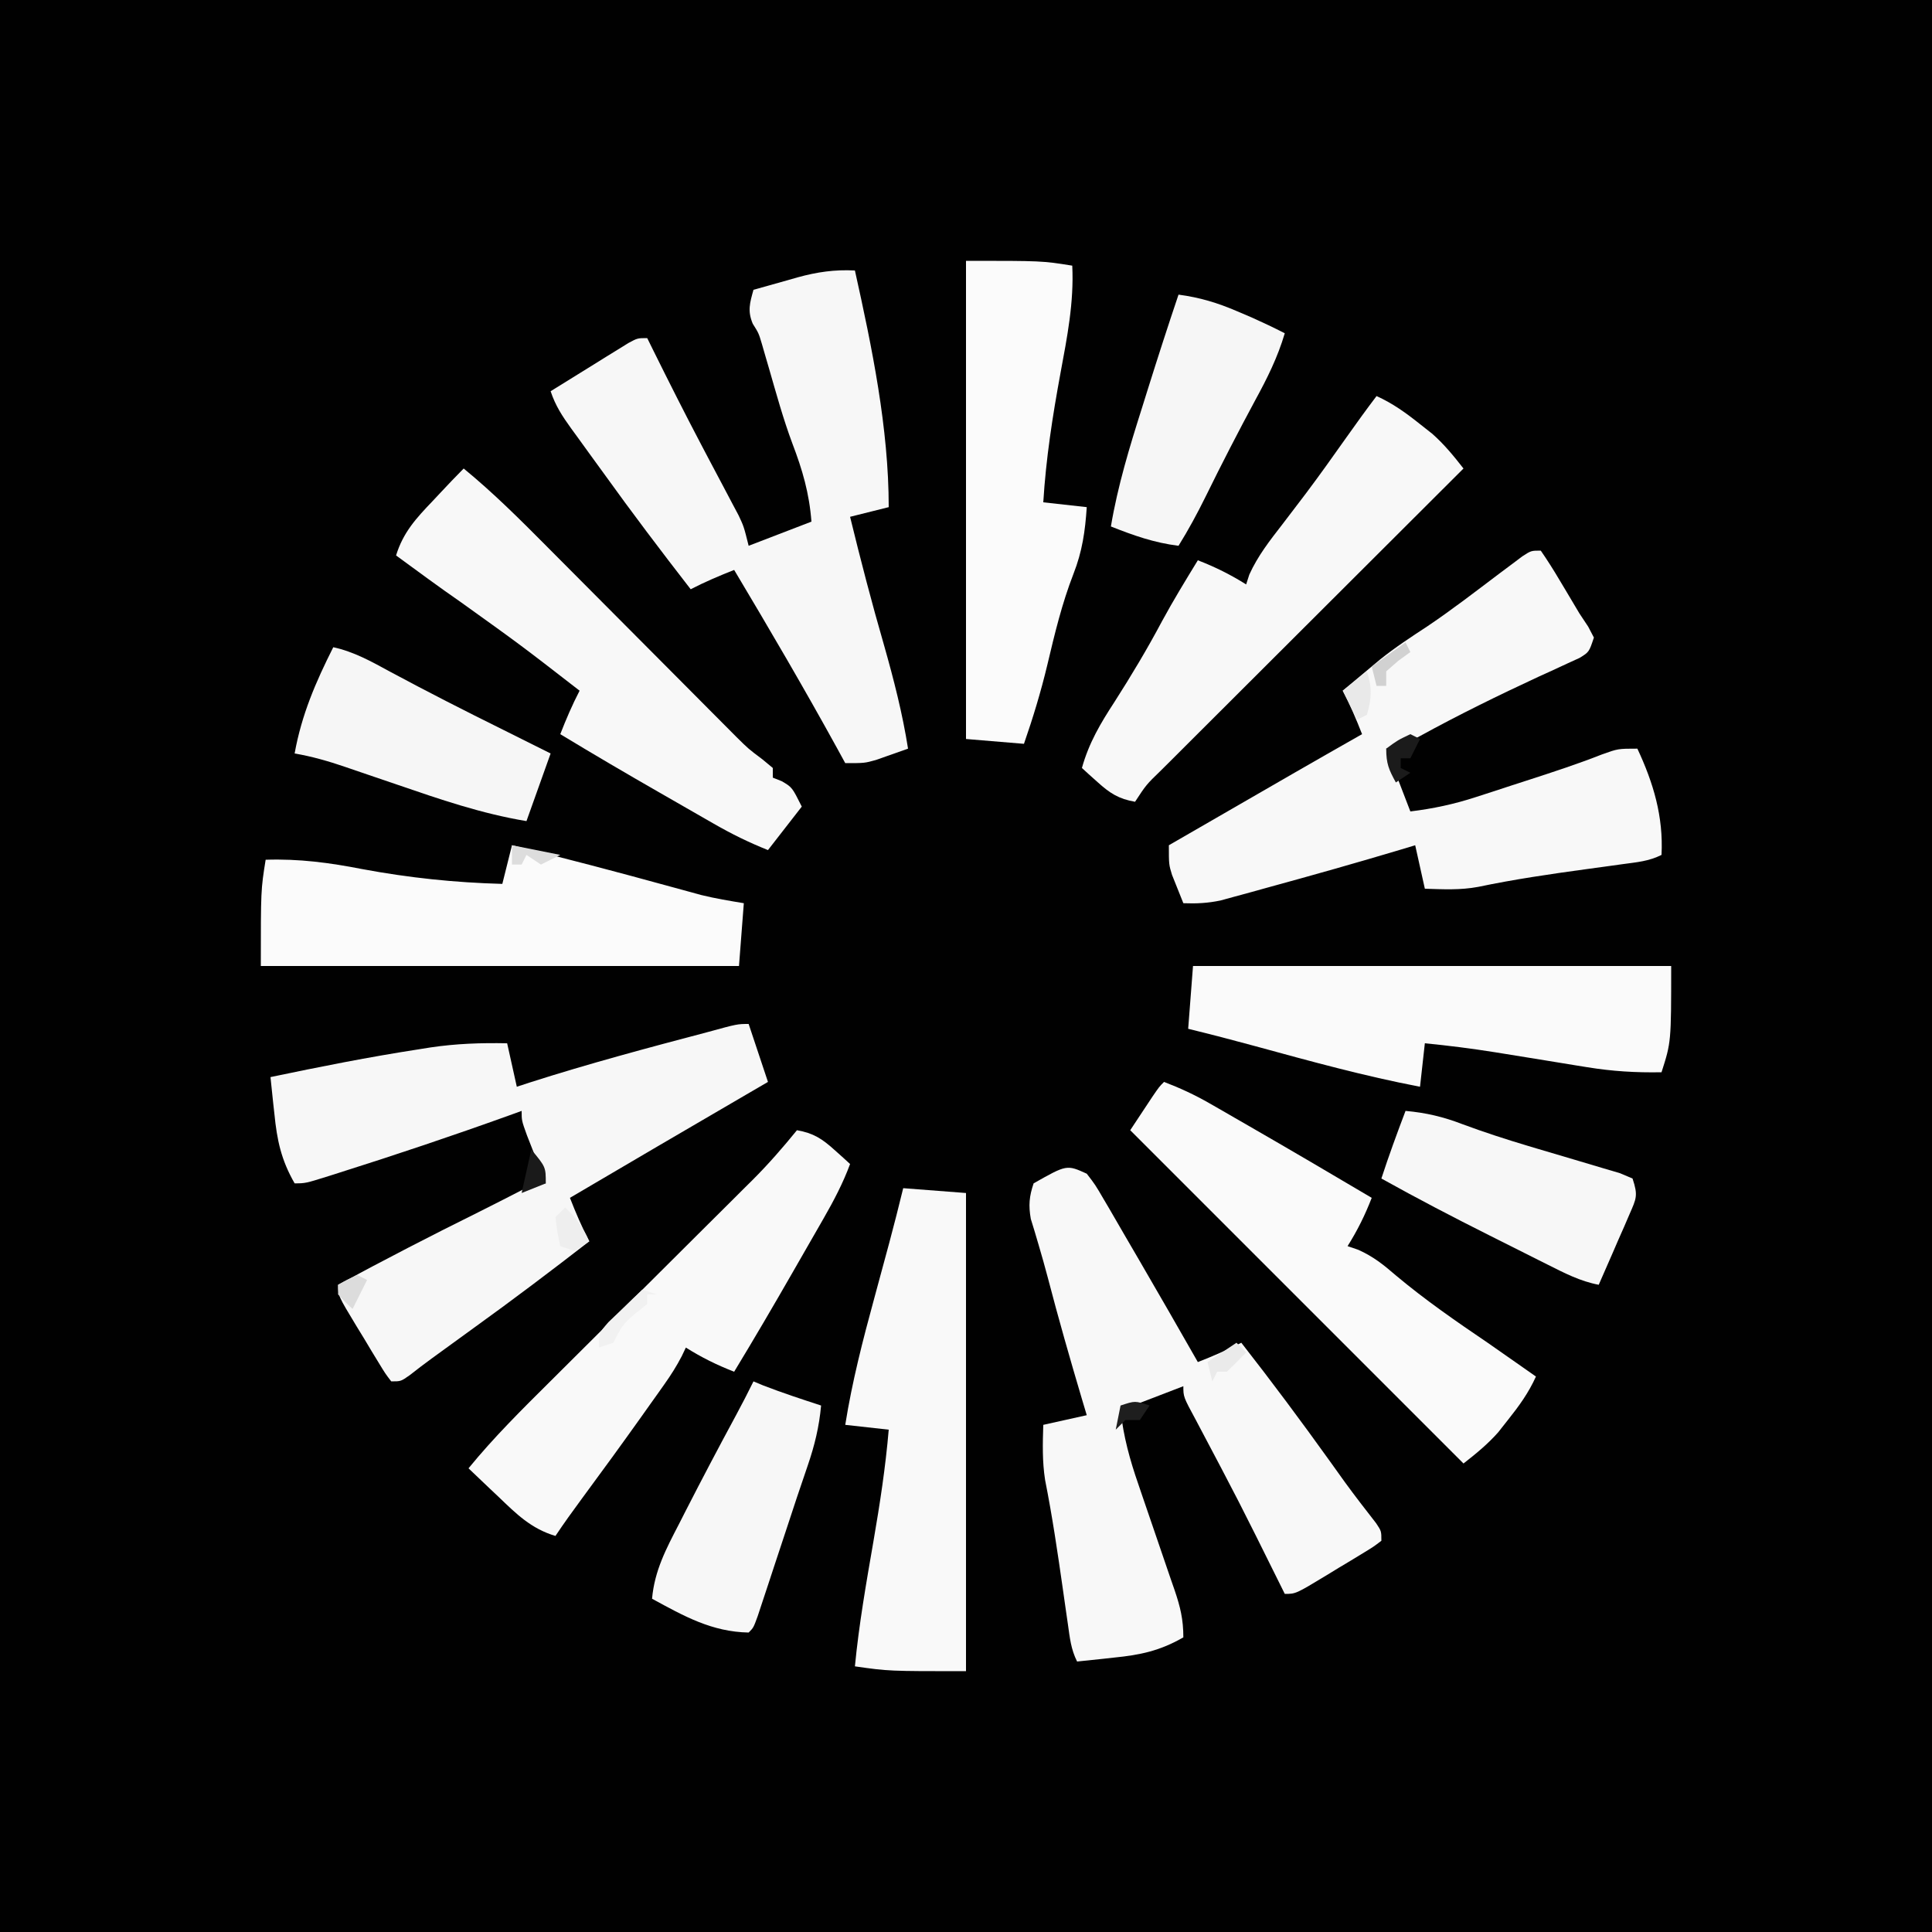 <?xml version="1.0" encoding="UTF-8"?>
<svg version="1.1" xmlns="http://www.w3.org/2000/svg" width="400" height="400">
<rect width="100%" height="100%" fill="#808080" stroke="none"/>
<path d="M0 0 C132 0 264 0 400 0 C400 132 400 264 400 400 C268 400 136 400 0 400 C0 268 0 136 0 0 Z " fill="#010101" transform="translate(0,0)"/>
<path d="M0 0 C3.538 15.914 7 32.642 7 49 C4.36 49.66 1.72 50.32 -1 51 C1.184 59.945 3.49 68.827 6.055 77.672 C8.057 84.722 9.86 91.757 11 99 C9.586 99.508 8.169 100.006 6.75 100.5 C5.961 100.778 5.172 101.057 4.359 101.344 C2 102 2 102 -2 102 C-2.571 100.956 -3.142 99.912 -3.73 98.836 C-10.566 86.404 -17.731 74.182 -25 62 C-28.077 63.215 -31.062 64.476 -34 66 C-40.135 58.093 -46.162 50.13 -52 42 C-52.894 40.769 -53.789 39.539 -54.684 38.309 C-55.602 37.039 -56.52 35.77 -57.438 34.5 C-57.875 33.9 -58.313 33.3 -58.764 32.682 C-60.601 30.128 -61.998 28.005 -63 25 C-60.046 23.159 -57.086 21.329 -54.125 19.5 C-53.283 18.975 -52.441 18.451 -51.574 17.91 C-50.769 17.414 -49.963 16.918 -49.133 16.406 C-48.017 15.715 -48.017 15.715 -46.879 15.01 C-45 14 -45 14 -43 14 C-42.343 15.332 -42.343 15.332 -41.672 16.691 C-38.456 23.177 -35.203 29.637 -31.832 36.043 C-31.292 37.07 -30.751 38.098 -30.194 39.156 C-29.117 41.199 -28.035 43.24 -26.95 45.28 C-26.452 46.224 -25.954 47.168 -25.441 48.141 C-24.995 48.981 -24.548 49.822 -24.088 50.688 C-23 53 -23 53 -22 57 C-17.71 55.35 -13.42 53.7 -9 52 C-9.443 46.128 -10.859 41.285 -12.957 35.793 C-14.853 30.716 -16.279 25.497 -17.781 20.293 C-18.168 18.972 -18.168 18.972 -18.562 17.625 C-18.791 16.834 -19.019 16.042 -19.254 15.227 C-19.924 12.977 -19.924 12.977 -21.152 11.023 C-22.267 8.362 -21.758 6.728 -21 4 C-18.627 3.324 -16.252 2.659 -13.875 2 C-13.21 1.809 -12.545 1.618 -11.859 1.422 C-7.801 0.308 -4.203 -0.21 0 0 Z " fill="#F7F7F7" transform="translate(177,56)"/>
<path d="M0 0 C1.32 3.96 2.64 7.92 4 12 C2.465 12.895 0.929 13.789 -0.652 14.711 C-12.783 21.782 -24.905 28.868 -37 36 C-35.801 39.083 -34.523 42.063 -33 45 C-40.907 51.135 -48.878 57.151 -57 63 C-58.98 64.436 -60.959 65.874 -62.938 67.312 C-63.813 67.948 -64.688 68.584 -65.59 69.238 C-67.144 70.375 -68.68 71.537 -70.191 72.73 C-72 74 -72 74 -74 74 C-75.237 72.379 -75.237 72.379 -76.602 70.133 C-77.091 69.33 -77.581 68.527 -78.086 67.699 C-78.594 66.85 -79.102 66 -79.625 65.125 C-80.141 64.283 -80.656 63.441 -81.188 62.574 C-85 56.27 -85 56.27 -85 54 C-75.349 48.786 -65.625 43.757 -55.793 38.893 C-52.454 37.23 -49.137 35.521 -45.82 33.812 C-44 33 -44 33 -42 33 C-42.541 31.627 -42.541 31.627 -43.094 30.227 C-43.558 29.038 -44.022 27.85 -44.5 26.625 C-44.964 25.442 -45.428 24.258 -45.906 23.039 C-47 20 -47 20 -47 18 C-47.837 18.303 -48.673 18.606 -49.535 18.918 C-61.217 23.122 -72.974 27.072 -84.812 30.812 C-85.501 31.032 -86.189 31.251 -86.898 31.477 C-91.764 33 -91.764 33 -94 33 C-96.783 28.165 -97.652 24.063 -98.188 18.625 C-98.269 17.889 -98.351 17.153 -98.436 16.395 C-98.634 14.597 -98.818 12.799 -99 11 C-88.806 8.864 -78.608 6.837 -68.312 5.25 C-67.513 5.123 -66.713 4.995 -65.89 4.864 C-60.541 4.067 -55.407 3.892 -50 4 C-49.34 6.97 -48.68 9.94 -48 13 C-47.147 12.72 -46.293 12.441 -45.414 12.152 C-33.212 8.24 -20.862 4.943 -8.473 1.677 C-2.345 0 -2.345 0 0 0 Z " fill="#F7F7F7" transform="translate(155,212)"/>
<path d="M0 0 C1.406 2.038 2.685 4.058 3.938 6.188 C4.285 6.766 4.632 7.344 4.99 7.939 C6 9.622 7 11.311 8 13 C8.599 13.904 9.199 14.807 9.816 15.738 C10.207 16.485 10.598 17.231 11 18 C10 21 10 21 8.045 22.208 C7.195 22.595 6.345 22.983 5.469 23.383 C4.52 23.824 3.572 24.265 2.594 24.719 C1.063 25.415 1.063 25.415 -0.5 26.125 C-8.786 29.973 -16.935 33.962 -24.945 38.358 C-29.804 41 -29.804 41 -32 41 C-29.525 47.435 -29.525 47.435 -27 54 C-22.29 53.425 -17.983 52.505 -13.473 51.039 C-12.268 50.65 -11.063 50.26 -9.822 49.859 C-8.582 49.452 -7.341 49.045 -6.062 48.625 C-4.207 48.026 -4.207 48.026 -2.314 47.414 C2.711 45.781 7.712 44.149 12.629 42.211 C16 41 16 41 20 41 C23.327 48.109 25.407 55.07 25 63 C22.367 64.317 19.953 64.505 17.031 64.902 C15.82 65.071 14.608 65.239 13.359 65.412 C12.086 65.585 10.812 65.759 9.5 65.938 C1.959 66.966 -5.509 68.057 -12.958 69.618 C-16.682 70.314 -20.228 70.122 -24 70 C-24.66 67.03 -25.32 64.06 -26 61 C-26.926 61.28 -27.851 61.559 -28.805 61.848 C-38.085 64.628 -47.406 67.256 -56.75 69.812 C-57.88 70.126 -59.011 70.44 -60.175 70.764 C-61.247 71.055 -62.318 71.345 -63.422 71.645 C-64.377 71.906 -65.332 72.167 -66.315 72.437 C-68.962 72.992 -71.305 73.106 -74 73 C-74.508 71.753 -75.006 70.503 -75.5 69.25 C-75.778 68.554 -76.057 67.858 -76.344 67.141 C-77 65 -77 65 -77 61 C-48.848 44.743 -48.848 44.743 -37 38 C-38.199 34.917 -39.477 31.937 -41 29 C-39.359 27.62 -37.712 26.246 -36.062 24.875 C-35.146 24.109 -34.229 23.344 -33.285 22.555 C-30.135 20.025 -26.79 17.844 -23.415 15.628 C-18.299 12.179 -13.414 8.4 -8.49 4.684 C-7.68 4.079 -6.87 3.474 -6.035 2.852 C-5.307 2.303 -4.579 1.755 -3.828 1.19 C-2 0 -2 0 0 0 Z " fill="#F8F8F8" transform="translate(319,114)"/>
<path d="M0 0 C1.754 2.273 1.754 2.273 3.562 5.375 C3.895 5.937 4.227 6.499 4.569 7.079 C5.726 9.045 6.863 11.022 8 13 C8.941 14.615 9.882 16.23 10.824 17.844 C14.919 24.875 18.967 31.933 23 39 C26.085 37.8 29.05 36.5 32 35 C38.304 43.055 44.399 51.239 50.356 59.554 C50.873 60.275 51.39 60.996 51.922 61.738 C52.425 62.442 52.929 63.145 53.447 63.87 C55.543 66.745 57.718 69.556 59.907 72.36 C61 74 61 74 61 76 C59.379 77.237 59.379 77.237 57.133 78.602 C56.33 79.091 55.527 79.581 54.699 80.086 C53.85 80.594 53 81.102 52.125 81.625 C51.283 82.141 50.441 82.656 49.574 83.188 C43.27 87 43.27 87 41 87 C40.684 86.362 40.367 85.724 40.041 85.067 C31.538 67.921 31.538 67.921 22.592 51.004 C20 46.208 20 46.208 20 44 C13.565 46.475 13.565 46.475 7 49 C7.604 54.441 8.925 59.258 10.723 64.418 C11.12 65.587 11.12 65.587 11.525 66.781 C12.365 69.252 13.213 71.72 14.062 74.188 C15.185 77.45 16.3 80.714 17.41 83.98 C17.67 84.725 17.929 85.47 18.196 86.238 C19.376 89.712 20 92.288 20 96 C15.165 98.783 11.063 99.652 5.625 100.188 C4.889 100.269 4.153 100.351 3.395 100.436 C1.597 100.634 -0.201 100.818 -2 101 C-3.281 98.438 -3.498 96.126 -3.902 93.285 C-4.071 92.123 -4.239 90.961 -4.412 89.764 C-4.585 88.542 -4.759 87.321 -4.938 86.062 C-6.021 78.481 -7.131 70.932 -8.623 63.418 C-9.221 59.583 -9.127 55.874 -9 52 C-6.03 51.34 -3.06 50.68 0 50 C-0.472 48.42 -0.472 48.42 -0.953 46.809 C-3.456 38.387 -5.866 29.955 -8.082 21.453 C-8.674 19.226 -9.294 17.006 -9.949 14.797 C-10.377 13.351 -10.377 13.351 -10.812 11.875 C-11.066 11.047 -11.32 10.22 -11.582 9.367 C-12.079 6.554 -11.914 4.706 -11 2 C-4.14 -1.883 -4.14 -1.883 0 0 Z " fill="#F8F8F8" transform="translate(225,243)"/>
<path d="M0 0 C4.29 0.33 8.58 0.66 13 1 C13 33.67 13 66.34 13 100 C-3 100 -3 100 -10 99 C-9.16 90.286 -7.648 81.699 -6.157 73.077 C-4.832 65.392 -3.658 57.772 -3 50 C-5.97 49.67 -8.94 49.34 -12 49 C-10.59 40.109 -8.37 31.485 -6 22.812 C-5.463 20.833 -4.928 18.853 -4.393 16.874 C-3.89 15.014 -3.387 13.155 -2.883 11.295 C-1.877 7.54 -0.921 3.777 0 0 Z " fill="#F9F9F9" transform="translate(187,246)"/>
<path d="M0 0 C3.382 1.527 6.103 3.503 9 5.812 C10.268 6.812 10.268 6.812 11.562 7.832 C14.044 10.039 15.959 12.389 18 15 C17.163 15.835 16.326 16.67 15.463 17.53 C7.588 25.385 -0.285 33.243 -8.155 41.104 C-12.202 45.145 -16.249 49.185 -20.299 53.224 C-24.205 57.118 -28.108 61.015 -32.009 64.914 C-33.5 66.404 -34.993 67.893 -36.486 69.38 C-38.572 71.459 -40.654 73.54 -42.736 75.623 C-43.359 76.242 -43.982 76.861 -44.624 77.499 C-47.685 80.465 -47.685 80.465 -50 84 C-53.392 83.407 -55.211 82.233 -57.75 79.938 C-58.364 79.39 -58.977 78.842 -59.609 78.277 C-60.068 77.856 -60.527 77.434 -61 77 C-59.547 71.793 -57.167 67.787 -54.25 63.312 C-50.742 57.825 -47.439 52.306 -44.383 46.551 C-42.068 42.281 -39.534 38.143 -37 34 C-33.422 35.383 -30.252 36.956 -27 39 C-26.783 38.328 -26.567 37.657 -26.344 36.965 C-24.572 33.056 -22.119 29.943 -19.5 26.562 C-18.417 25.143 -17.335 23.722 -16.254 22.301 C-15.71 21.586 -15.166 20.872 -14.606 20.135 C-11.733 16.316 -8.973 12.418 -6.211 8.518 C-4.179 5.648 -2.127 2.8 0 0 Z " fill="#F8F8F8" transform="translate(285,82)"/>
<path d="M0 0 C32.67 0 65.34 0 99 0 C99 15.75 99 15.75 97 22 C91.694 22.099 86.791 21.801 81.535 20.941 C80.858 20.833 80.18 20.724 79.482 20.612 C77.341 20.268 75.202 19.916 73.062 19.562 C70.241 19.102 67.42 18.646 64.598 18.191 C63.929 18.083 63.26 17.975 62.57 17.864 C57.723 17.09 52.885 16.475 48 16 C47.67 18.97 47.34 21.94 47 25 C35.499 22.804 24.264 19.707 12.977 16.621 C8.331 15.352 3.678 14.144 -1 13 C-0.67 8.71 -0.34 4.42 0 0 Z " fill="#FAFAFA" transform="translate(247,200)"/>
<path d="M0 0 C6.113 5.013 11.656 10.538 17.217 16.142 C18.914 17.852 20.614 19.558 22.314 21.263 C25.921 24.881 29.523 28.503 33.125 32.125 C37.309 36.333 41.495 40.539 45.685 44.741 C47.354 46.416 49.019 48.094 50.685 49.772 C51.713 50.804 52.741 51.836 53.77 52.868 C54.662 53.764 55.553 54.661 56.472 55.585 C58.971 58.055 58.971 58.055 61.827 60.196 C62.544 60.791 63.261 61.387 64 62 C64 62.66 64 63.32 64 64 C64.619 64.248 65.237 64.495 65.875 64.75 C68 66 68 66 70 70 C66.535 74.455 66.535 74.455 63 79 C58.95 77.38 55.498 75.673 51.738 73.516 C51.148 73.178 50.557 72.839 49.948 72.491 C48.701 71.777 47.455 71.06 46.209 70.343 C44.337 69.264 42.463 68.19 40.588 67.117 C33.678 63.156 26.809 59.133 20 55 C21.199 51.917 22.477 48.937 24 46 C11.85 36.585 11.85 36.585 -0.641 27.633 C-5.155 24.508 -9.57 21.243 -14 18 C-12.515 13.199 -9.832 10.296 -6.438 6.75 C-5.93 6.209 -5.423 5.667 -4.9 5.109 C-3.285 3.389 -1.669 1.669 0 0 Z " fill="#F8F8F8" transform="translate(96,97)"/>
<path d="M0 0 C11.064 2.691 22.058 5.607 33.037 8.625 C34.647 9.064 34.647 9.064 36.289 9.512 C37.245 9.774 38.201 10.037 39.186 10.307 C42.091 11.022 45.049 11.508 48 12 C47.67 16.29 47.34 20.58 47 25 C14.33 25 -18.34 25 -52 25 C-52 9.25 -52 9.25 -51 3 C-44.057 2.779 -37.802 3.607 -31 4.938 C-21.315 6.74 -11.841 7.736 -2 8 C-1.34 5.36 -0.68 2.72 0 0 Z " fill="#FBFBFB" transform="translate(106,175)"/>
<path d="M0 0 C3.392 0.593 5.211 1.767 7.75 4.062 C8.364 4.61 8.977 5.158 9.609 5.723 C10.068 6.144 10.527 6.566 11 7 C9.519 10.992 7.634 14.571 5.516 18.262 C5.009 19.148 5.009 19.148 4.491 20.052 C3.777 21.299 3.06 22.545 2.343 23.791 C1.264 25.663 0.19 27.537 -0.883 29.412 C-4.844 36.322 -8.867 43.191 -13 50 C-16.578 48.617 -19.748 47.044 -23 45 C-23.28 45.586 -23.56 46.172 -23.848 46.776 C-24.922 48.849 -26.085 50.68 -27.434 52.582 C-27.913 53.26 -28.392 53.938 -28.885 54.636 C-29.397 55.354 -29.91 56.073 -30.438 56.812 C-30.965 57.556 -31.493 58.3 -32.037 59.067 C-36.143 64.84 -40.311 70.567 -44.521 76.265 C-46.403 78.813 -48.242 81.364 -50 84 C-55.046 82.499 -58.11 79.433 -61.812 75.875 C-62.709 75.03 -62.709 75.03 -63.623 74.168 C-65.088 72.785 -66.545 71.393 -68 70 C-62.739 63.55 -56.861 57.745 -50.962 51.887 C-49.089 50.026 -47.218 48.163 -45.349 46.298 C-41.381 42.342 -37.41 38.389 -33.438 34.438 C-28.828 29.851 -24.219 25.263 -19.615 20.671 C-17.78 18.842 -15.942 17.016 -14.103 15.191 C-12.97 14.061 -11.837 12.932 -10.705 11.802 C-9.946 11.052 -9.946 11.052 -9.173 10.286 C-5.894 7.008 -2.92 3.593 0 0 Z " fill="#F9F9F9" transform="translate(165,234)"/>
<path d="M0 0 C15.75 0 15.75 0 22 1 C22.373 8.62 20.948 15.776 19.562 23.25 C17.917 32.165 16.553 40.945 16 50 C18.97 50.33 21.94 50.66 25 51 C24.674 55.97 24.072 60.17 22.25 64.812 C19.86 70.958 18.354 77.251 16.839 83.656 C15.506 89.224 13.878 94.59 12 100 C8.04 99.67 4.08 99.34 0 99 C0 66.33 0 33.66 0 0 Z " fill="#FBFBFB" transform="translate(200,54)"/>
<path d="M0 0 C3.328 1.268 6.398 2.694 9.484 4.469 C10.33 4.953 11.175 5.437 12.046 5.937 C13.385 6.71 13.385 6.71 14.75 7.5 C15.67 8.029 16.59 8.558 17.538 9.103 C26.059 14.011 34.539 18.988 43 24 C41.617 27.578 40.044 30.748 38 34 C38.722 34.246 39.444 34.492 40.188 34.746 C43.316 36.141 45.412 37.825 48 40.062 C54.074 45.156 60.446 49.553 67 54 C68.94 55.351 70.878 56.704 72.812 58.062 C73.623 58.631 74.434 59.199 75.27 59.785 C75.841 60.186 76.412 60.587 77 61 C75.473 64.382 73.497 67.103 71.188 70 C70.188 71.268 70.188 71.268 69.168 72.562 C66.961 75.044 64.611 76.959 62 79 C39 56 16 33 -7 10 C-6.022 8.52 -5.043 7.041 -4.062 5.562 C-3.517 4.739 -2.972 3.915 -2.41 3.066 C-1 1 -1 1 0 0 Z " fill="#FAFAFA" transform="translate(241,224)"/>
<path d="M0 0 C4.312 0.942 7.904 2.966 11.75 5.062 C19.468 9.211 27.261 13.18 35.114 17.065 C38.414 18.701 41.706 20.351 45 22 C43.35 26.62 41.7 31.24 40 36 C30.708 34.465 22.066 31.486 13.188 28.438 C10.953 27.674 8.718 26.913 6.482 26.155 C5.1 25.686 3.72 25.215 2.341 24.739 C-1.082 23.574 -4.434 22.608 -8 22 C-6.561 13.992 -3.638 7.228 0 0 Z " fill="#F6F6F6" transform="translate(69,134)"/>
<path d="M0 0 C4.389 0.583 8.063 1.687 12.125 3.438 C13.138 3.869 14.151 4.301 15.195 4.746 C17.498 5.776 19.757 6.846 22 8 C20.518 13.006 18.362 17.321 15.875 21.875 C12.341 28.436 8.934 35.043 5.652 41.734 C3.913 45.258 2.076 48.663 0 52 C-5.053 51.368 -9.296 49.865 -14 48 C-12.586 39.583 -10.138 31.561 -7.562 23.438 C-7.163 22.162 -6.764 20.887 -6.365 19.611 C-4.307 13.052 -2.199 6.513 0 0 Z " fill="#F6F6F6" transform="translate(244,61)"/>
<path d="M0 0 C4.252 0.378 7.829 1.229 11.816 2.762 C16.297 4.425 20.803 5.886 25.383 7.254 C26.331 7.538 26.331 7.538 27.298 7.827 C29.909 8.609 32.521 9.387 35.139 10.148 C37.077 10.714 39.012 11.296 40.945 11.879 C42.085 12.215 43.225 12.551 44.399 12.897 C45.257 13.261 46.116 13.625 47 14 C48.182 17.545 47.791 18.14 46.348 21.449 C45.801 22.721 45.801 22.721 45.244 24.018 C44.854 24.899 44.464 25.78 44.062 26.688 C43.676 27.58 43.29 28.473 42.893 29.393 C41.937 31.599 40.972 33.801 40 36 C36.144 35.267 32.927 33.585 29.434 31.832 C28.799 31.515 28.165 31.197 27.512 30.871 C26.169 30.197 24.826 29.522 23.485 28.845 C21.471 27.829 19.453 26.819 17.436 25.811 C9.874 22.019 2.391 18.116 -5 14 C-3.465 9.278 -1.761 4.641 0 0 Z " fill="#F7F7F7" transform="translate(291,230)"/>
<path d="M0 0 C0.639 0.268 1.279 0.536 1.938 0.812 C5.912 2.354 9.949 3.676 14 5 C13.602 9.376 12.669 13.218 11.246 17.379 C10.887 18.437 10.528 19.495 10.159 20.585 C9.776 21.712 9.394 22.839 9 24 C8.223 26.347 7.448 28.695 6.676 31.043 C5.888 33.424 5.1 35.806 4.312 38.188 C3.91 39.413 3.507 40.638 3.092 41.9 C2.707 43.061 2.322 44.222 1.926 45.418 C1.579 46.468 1.233 47.517 0.876 48.598 C0 51 0 51 -1 52 C-8.634 51.856 -14.391 48.602 -21 45 C-20.48 39.165 -18.085 34.678 -15.438 29.562 C-14.991 28.686 -14.545 27.809 -14.086 26.906 C-10.669 20.218 -7.165 13.576 -3.594 6.969 C-2.355 4.662 -1.152 2.35 0 0 Z " fill="#F7F7F7" transform="translate(156,286)"/>
<path d="M0 0 C2.341 2.128 3.707 4.116 5 7 C4.01 7.66 3.02 8.32 2 9 C1.01 8.67 0.02 8.34 -1 8 C-1.625 5.125 -1.625 5.125 -2 2 C-1.34 1.34 -0.68 0.68 0 0 Z " fill="#EEEEEE" transform="translate(117,250)"/>
<path d="M0 0 C1.103 3.31 0.994 5.655 0 9 C-0.99 9.495 -0.99 9.495 -2 10 C-2.99 8.02 -3.98 6.04 -5 4 C-3.35 2.68 -1.7 1.36 0 0 Z " fill="#E9E9E9" transform="translate(283,139)"/>
<path d="M0 0 C0.99 0.33 1.98 0.66 3 1 C2.34 1 1.68 1 1 1 C1 1.66 1 2.32 1 3 C0.216 3.619 -0.568 4.237 -1.375 4.875 C-3.936 6.948 -4.623 8.147 -6 11 C-6.99 11.33 -7.98 11.66 -9 12 C-9 9 -9 9 -7.031 6.738 C-5.778 5.538 -5.778 5.538 -4.5 4.312 C-3.665 3.504 -2.829 2.696 -1.969 1.863 C-1.319 1.248 -0.669 0.634 0 0 Z " fill="#F1F1F1" transform="translate(133,267)"/>
<path d="M0 0 C0.66 0.33 1.32 0.66 2 1 C1.34 2.32 0.68 3.64 0 5 C-0.66 5 -1.32 5 -2 5 C-2 5.66 -2 6.32 -2 7 C-1.34 7.33 -0.68 7.66 0 8 C-0.99 8.66 -1.98 9.32 -3 10 C-4.461 7.353 -5 6.106 -5 3 C-2.625 1.25 -2.625 1.25 0 0 Z " fill="#1B1B1B" transform="translate(292,152)"/>
<path d="M0 0 C0.66 0.66 1.32 1.32 2 2 C0.71 3.376 -0.627 4.708 -2 6 C-2.66 6 -3.32 6 -4 6 C-4.33 6.66 -4.66 7.32 -5 8 C-5.33 6.68 -5.66 5.36 -6 4 C-4.02 2.68 -2.04 1.36 0 0 Z " fill="#EAEAEA" transform="translate(256,278)"/>
<path d="M0 0 C3 3.625 3 3.625 3 7 C1.35 7.66 -0.3 8.32 -2 9 C-1.34 6.03 -0.68 3.06 0 0 Z " fill="#1A1A1A" transform="translate(110,238)"/>
<path d="M0 0 C-0.99 1.485 -0.99 1.485 -2 3 C-2.99 3 -3.98 3 -5 3 C-5.66 3.66 -6.32 4.32 -7 5 C-6.67 3.35 -6.34 1.7 -6 0 C-3 -1 -3 -1 0 0 Z " fill="#1E1E1E" transform="translate(238,291)"/>
<path d="M0 0 C0.66 0.33 1.32 0.66 2 1 C1.01 2.98 0.02 4.96 -1 7 C-2.5 5.625 -2.5 5.625 -4 4 C-4 3.34 -4 2.68 -4 2 C-2.125 0.938 -2.125 0.938 0 0 Z " fill="#DCDCDC" transform="translate(74,264)"/>
<path d="M0 0 C4.95 0.99 4.95 0.99 10 2 C8.02 2.99 8.02 2.99 6 4 C5.01 3.34 4.02 2.68 3 2 C2.67 2.66 2.34 3.32 2 4 C1.34 4 0.68 4 0 4 C0 2.68 0 1.36 0 0 Z " fill="#DDDDDD" transform="translate(106,175)"/>
<path d="M0 0 C0.33 0.66 0.66 1.32 1 2 C-0.237 2.897 -0.237 2.897 -1.5 3.812 C-2.737 4.895 -2.737 4.895 -4 6 C-4 6.99 -4 7.98 -4 9 C-4.66 9 -5.32 9 -6 9 C-6.33 7.68 -6.66 6.36 -7 5 C-4.69 3.35 -2.38 1.7 0 0 Z " fill="#D1D1D1" transform="translate(291,133)"/>
</svg>
